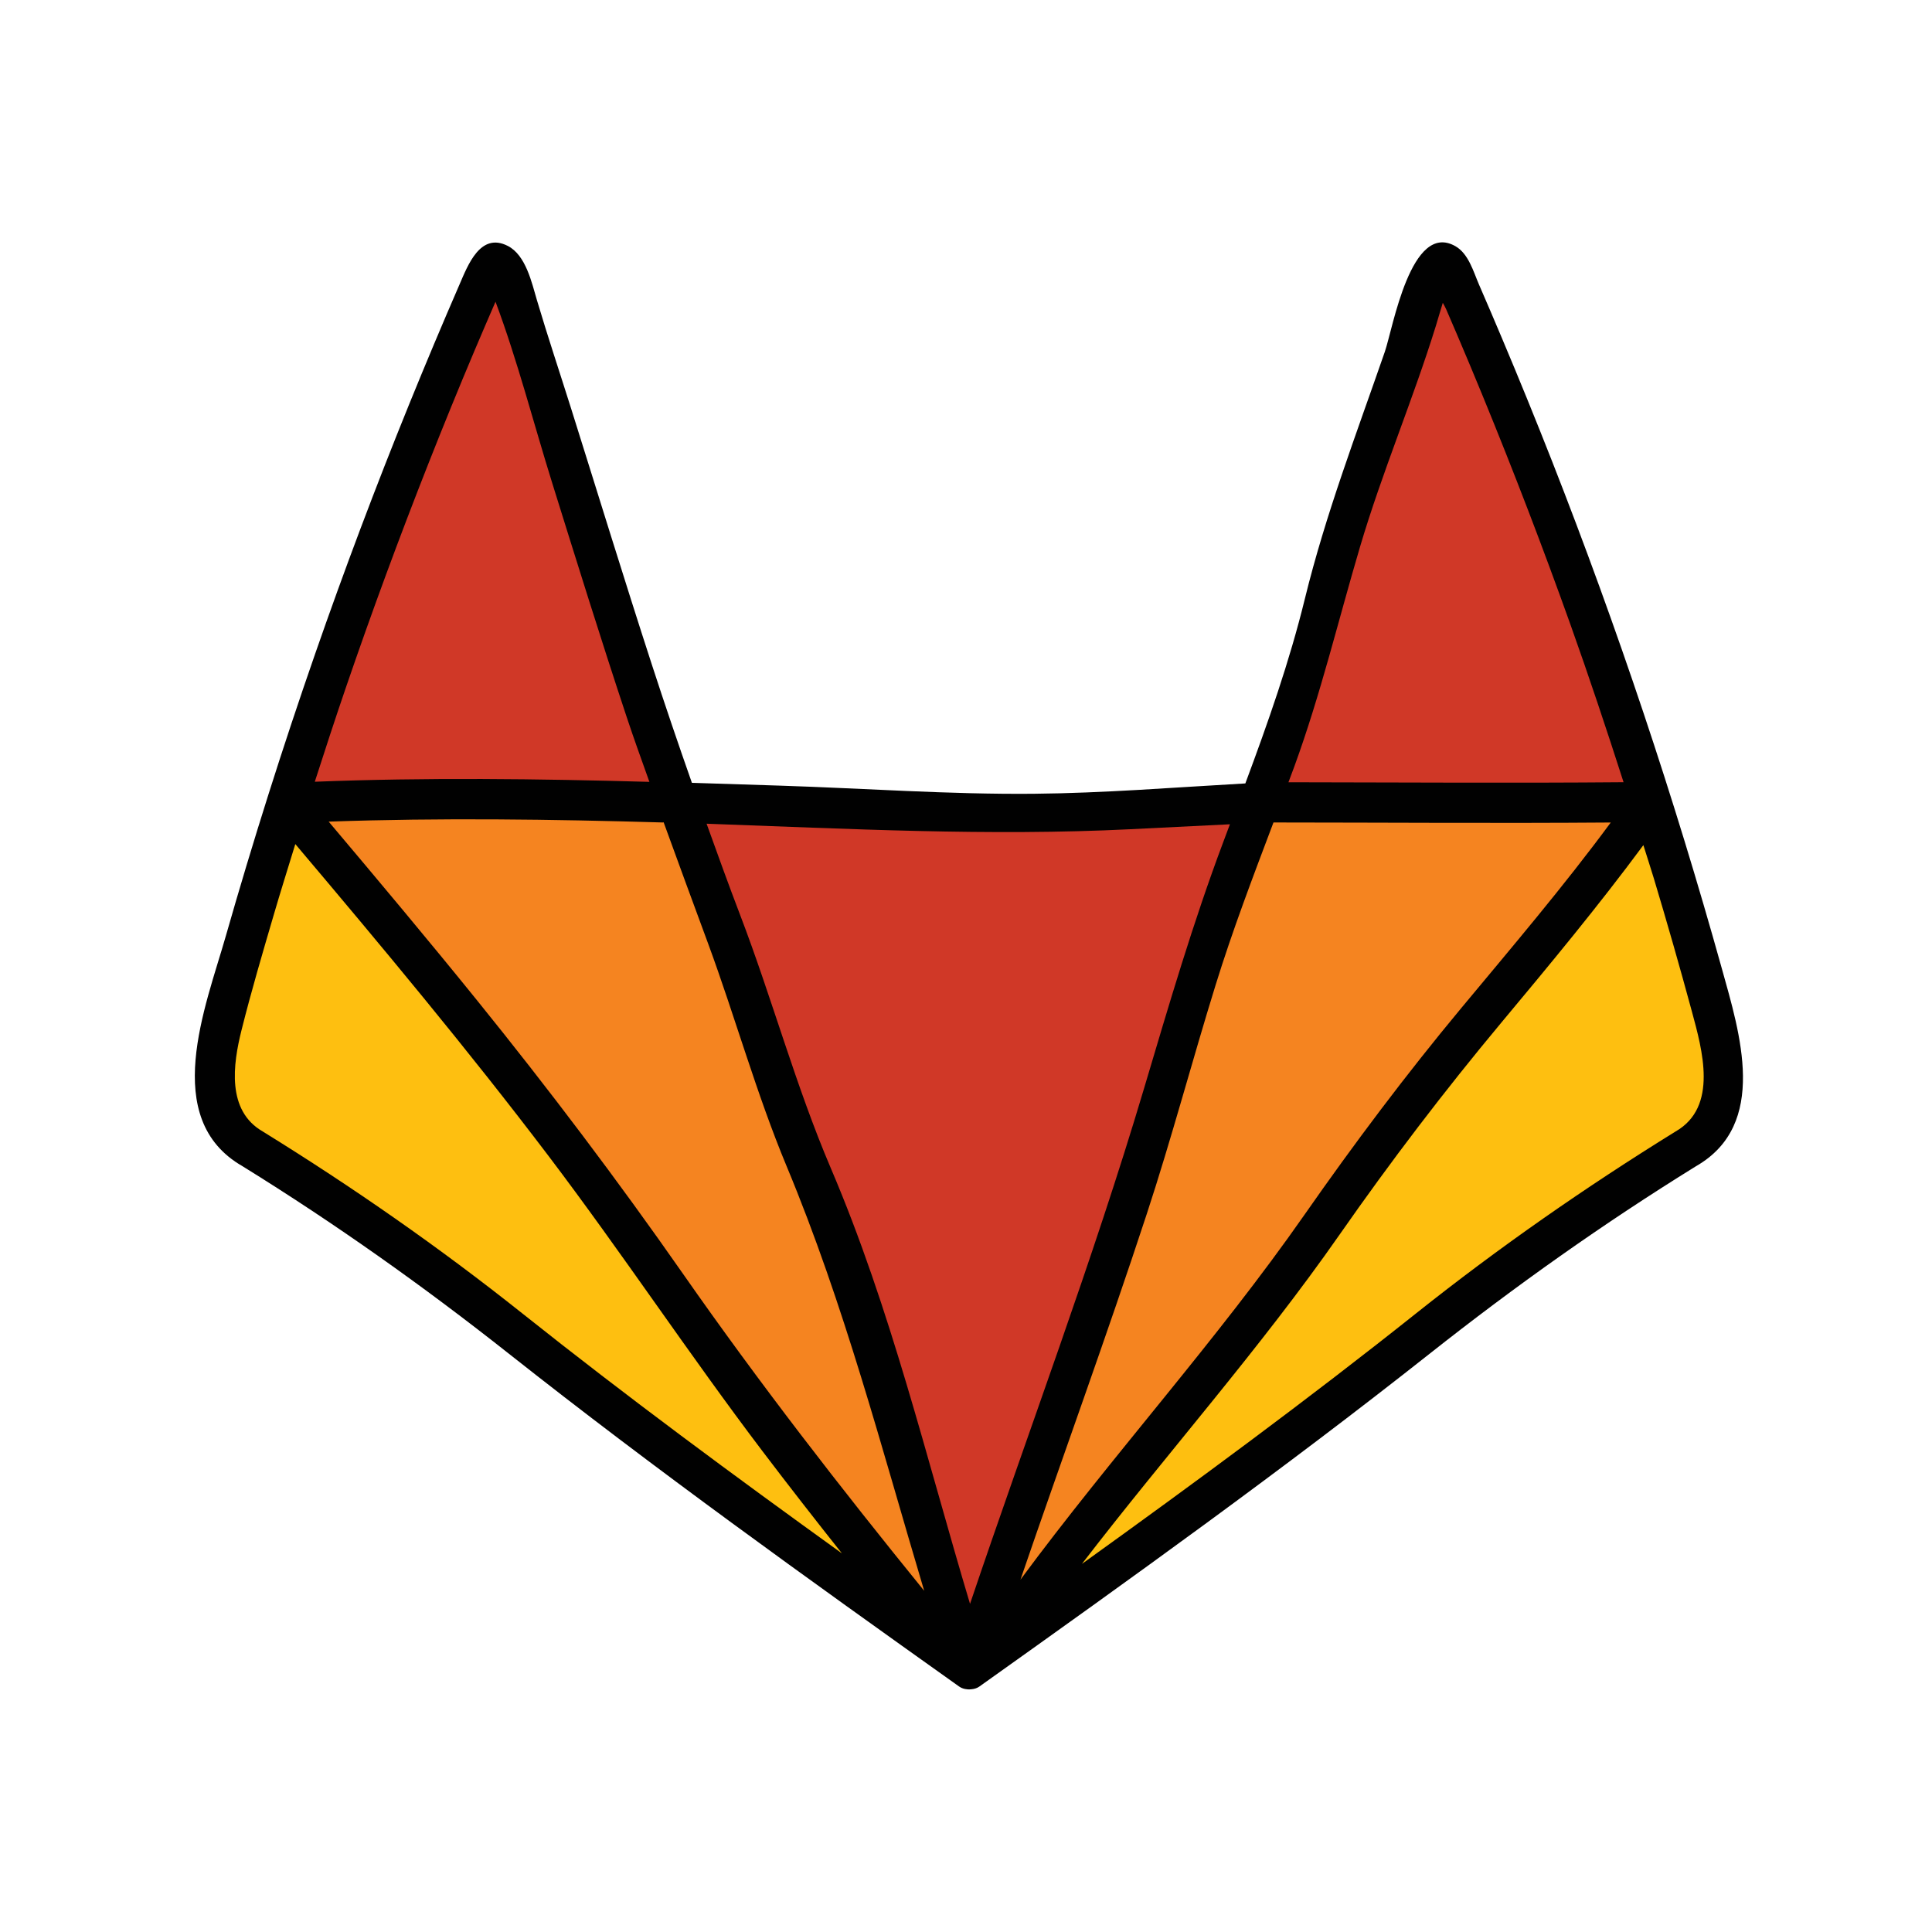 <svg xmlns="http://www.w3.org/2000/svg"  viewBox="0 0 48 48" width="100px" height="100px"><polygon fill="#d03827" points="7.306,19.718 16.881,19.718 12.261,6.697"/><polygon fill="#d03827" points="31.083,19.718 40.657,19.718 36.038,6.697"/><path fill="#febf10" d="M25.657,39.785L40.897,20.03l1.867,6.447c0,0,0.287,1.532-1.723,2.553 C39.03,30.051,25.657,39.785,25.657,39.785z"/><path fill="#febf10" d="M22.289,39.785L7.049,20.03l-1.867,6.447c0,0-0.287,1.532,1.723,2.553 C8.916,30.051,22.289,39.785,22.289,39.785z"/><polygon fill="#d03827" points="16.945,20.157 23.902,40.87 31.179,20.03"/><polygon fill="#f58420" points="7.306,20.03 16.849,20.03 24.094,41.317"/><polygon fill="#f58420" points="40.897,20.03 31.354,20.03 24.11,41.317"/><path fill="#010101" d="M42.779,24.065c-0.595-2.134-1.244-4.253-1.947-6.354c-0.703-2.101-1.46-4.184-2.269-6.246 c-0.405-1.031-0.823-2.057-1.254-3.078c-0.186-0.441-0.374-0.881-0.565-1.32c-0.137-0.316-0.258-0.765-0.586-0.951 c-1.106-0.628-1.553,2.047-1.752,2.622c-0.706,2.039-1.473,4.039-1.987,6.138c-0.383,1.564-0.918,3.081-1.479,4.588 c-1.752,0.098-3.511,0.241-5.262,0.257c-2.094,0.019-4.203-0.135-6.295-0.202c-0.731-0.023-1.462-0.047-2.193-0.07 c-0.341-0.97-0.672-1.944-0.99-2.922c-0.69-2.123-1.344-4.258-2.014-6.387c-0.281-0.892-0.578-1.779-0.844-2.675 c-0.13-0.438-0.276-1.125-0.726-1.355c-0.684-0.35-0.994,0.484-1.2,0.958c-0.427,0.983-0.842,1.971-1.246,2.964 c-0.834,2.053-1.615,4.126-2.343,6.219c-0.806,2.317-1.546,4.656-2.22,7.015c-0.495,1.734-1.641,4.529,0.419,5.709 c2.309,1.429,4.492,2.978,6.621,4.661c3.637,2.875,7.405,5.577,11.182,8.265c0.064,0.045,0.132,0.063,0.201,0.069 c0.017,0.003,0.034,0.003,0.051,0.003c0.018-0.001,0.035-0.001,0.053-0.004c0.068-0.006,0.137-0.024,0.2-0.069 c3.776-2.688,7.545-5.39,11.182-8.265c2.129-1.683,4.312-3.233,6.621-4.661C43.947,27.935,43.223,25.661,42.779,24.065z M31.639,20.434c2.793,0.002,5.586,0.022,8.38,0.001c-1.172,1.589-2.452,3.092-3.714,4.61c-1.377,1.657-2.657,3.361-3.889,5.126 c-2.195,3.146-4.785,5.991-7.063,9.075c1.039-3.034,2.141-6.047,3.141-9.094c0.616-1.878,1.121-3.785,1.705-5.672 C30.622,23.112,31.133,21.774,31.639,20.434z M33.79,13.584c0.55-1.859,1.313-3.645,1.886-5.495 c0.058-0.188,0.111-0.378,0.17-0.566c0.034,0.061,0.064,0.116,0.082,0.157c0.094,0.218,0.188,0.436,0.281,0.654 c0.216,0.506,0.428,1.014,0.637,1.523c0.766,1.867,1.489,3.751,2.168,5.651c0.464,1.301,0.901,2.611,1.323,3.926 c-2.775,0.024-5.551,0.004-8.326,0.001c0.048-0.129,0.097-0.258,0.145-0.388C32.812,17.249,33.248,15.415,33.79,13.584z M28.076,20.602c0.827-0.041,1.654-0.082,2.481-0.123c-0.055,0.145-0.109,0.29-0.163,0.435c-0.757,2.014-1.353,4.052-1.966,6.112 c-1.287,4.325-2.886,8.547-4.328,12.822c-1.089-3.632-1.965-7.325-3.458-10.823c-0.876-2.053-1.457-4.211-2.254-6.294 c-0.288-0.752-0.56-1.509-0.833-2.266C21.064,20.59,24.568,20.776,28.076,20.602z M8.595,17.077 c0.641-1.871,1.326-3.728,2.052-5.568c0.37-0.937,0.75-1.869,1.142-2.797c0.172-0.406,0.346-0.811,0.522-1.216 c0.547,1.466,0.944,3.015,1.409,4.506c0.606,1.941,1.209,3.883,1.85,5.813c0.179,0.54,0.373,1.075,0.564,1.61 c-2.768-0.077-5.546-0.111-8.313-0.003C8.073,18.639,8.328,17.856,8.595,17.077z M12.979,32.633 c-2.064-1.643-4.207-3.134-6.451-4.522c-0.901-0.517-0.741-1.665-0.527-2.519c0.24-0.959,0.521-1.91,0.799-2.859 c0.172-0.589,0.357-1.175,0.537-1.762c2.146,2.539,4.279,5.095,6.288,7.744c1.826,2.409,3.494,4.932,5.32,7.341 c0.647,0.853,1.306,1.698,1.972,2.537C18.232,36.659,15.568,34.694,12.979,32.633z M16.968,31.646 c-1.626-2.329-3.334-4.589-5.12-6.798c-1.208-1.494-2.443-2.966-3.682-4.435c2.764-0.097,5.537-0.059,8.301,0.021 c0.008,0,0.013-0.004,0.021-0.004c0.364,1.004,0.734,2.006,1.104,3.01c0.677,1.837,1.199,3.729,1.953,5.538 c1.431,3.434,2.357,7,3.416,10.545C20.879,36.961,18.858,34.354,16.968,31.646z M35.179,32.633 c-2.706,2.154-5.492,4.203-8.299,6.222c2.109-2.745,4.418-5.337,6.4-8.179c1.269-1.819,2.598-3.564,4.019-5.268 c1.207-1.447,2.41-2.896,3.53-4.411c0.085,0.276,0.177,0.549,0.26,0.826c0.33,1.099,0.646,2.202,0.946,3.309 c0.257,0.949,0.659,2.369-0.405,2.979C39.386,29.499,37.242,30.991,35.179,32.633z"/></svg>